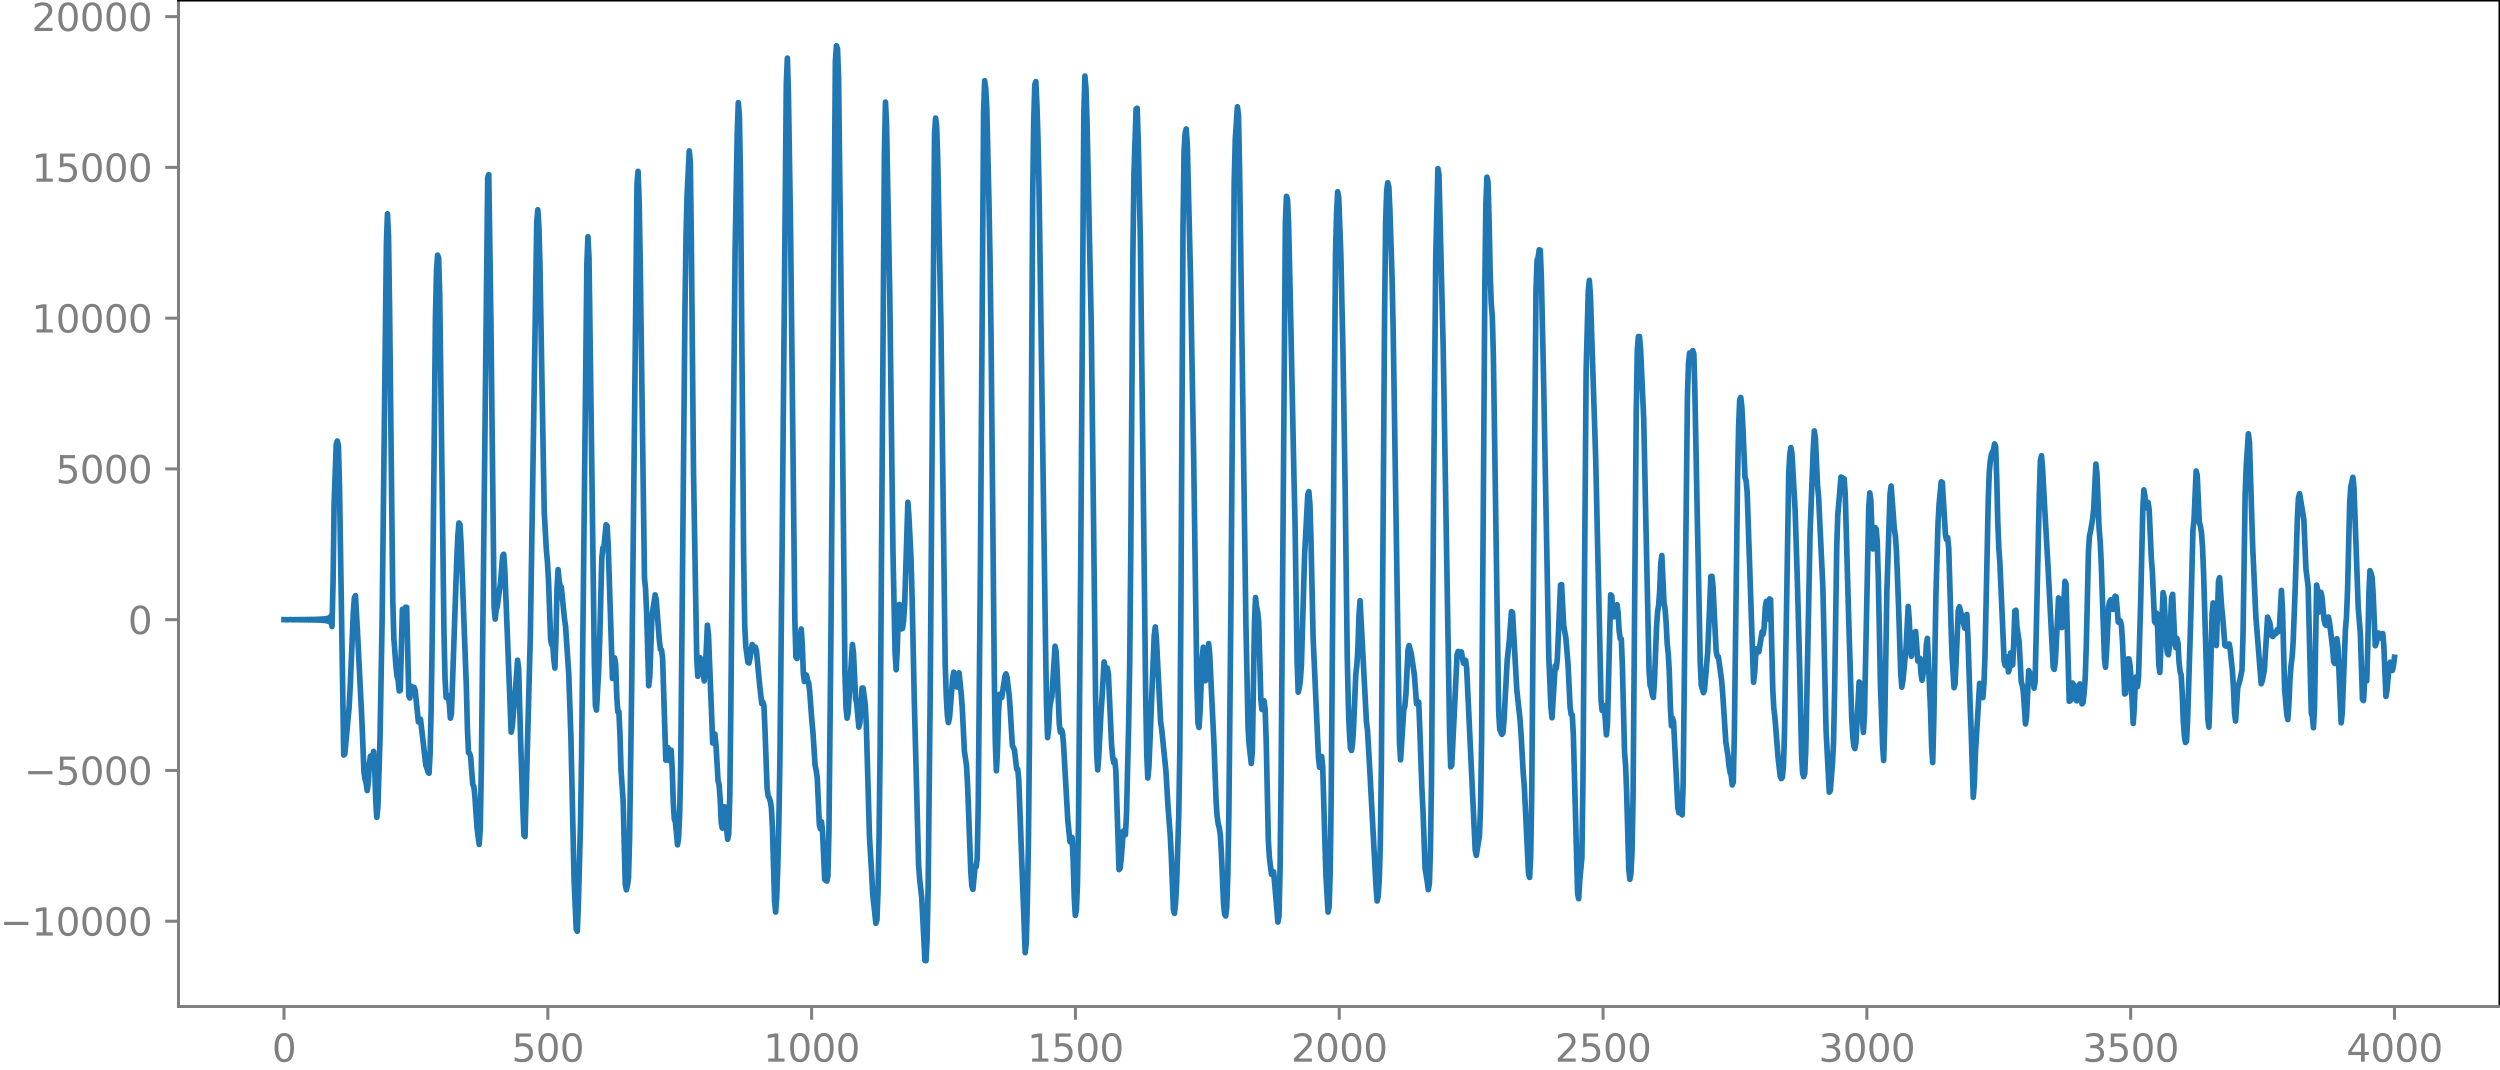 <?xml version="1.0" encoding="utf-8" standalone="no"?>
<!DOCTYPE svg PUBLIC "-//W3C//DTD SVG 1.1//EN"
  "http://www.w3.org/Graphics/SVG/1.1/DTD/svg11.dtd">
<svg xmlns:xlink="http://www.w3.org/1999/xlink" width="660.992pt" height="282.79pt" viewBox="0 0 660.992 282.79" xmlns="http://www.w3.org/2000/svg" version="1.1">
 <defs>
  <style type="text/css">*{stroke-linejoin: round; stroke-linecap: butt}</style>
 </defs>
 <g id="figure_1">
  <g id="patch_1">
   <path d="M -0 282.79 
L 660.992 282.79 
L 660.992 0 
L -0 0 
L -0 282.79 
z
" style="fill: none"/>
  </g>
  <g id="axes_1">
   <g id="patch_2">
    <path d="M 47.192 266.112 
L 660.992 266.112 
L 660.992 0 
L 47.192 0 
L 47.192 266.112 
z
" style="fill: none"/>
   </g>
   <g id="matplotlib.axis_1">
    <g id="xtick_1">
     <g id="line2d_1">
      <defs>
       <path id="mc050699229" d="M 0 0 
L 0 3.5 
" style="stroke: #808080; stroke-width: 0.8"/>
      </defs>
      <g>
       <use xlink:href="#mc050699229" x="75.092" y="266.112" style="fill: #808080; stroke: #808080; stroke-width: 0.8"/>
      </g>
     </g>
     <g id="text_1">
      <!-- 0 -->
      <g style="fill: #808080" transform="translate(71.911 280.71) scale(0.1 -0.1)">
       <defs>
        <path id="DejaVuSans-30" d="M 2034 4250 
Q 1547 4250 1301 3770 
Q 1056 3291 1056 2328 
Q 1056 1369 1301 889 
Q 1547 409 2034 409 
Q 2525 409 2770 889 
Q 3016 1369 3016 2328 
Q 3016 3291 2770 3770 
Q 2525 4250 2034 4250 
z
M 2034 4750 
Q 2819 4750 3233 4129 
Q 3647 3509 3647 2328 
Q 3647 1150 3233 529 
Q 2819 -91 2034 -91 
Q 1250 -91 836 529 
Q 422 1150 422 2328 
Q 422 3509 836 4129 
Q 1250 4750 2034 4750 
z
" transform="scale(0.016)"/>
       </defs>
       <use xlink:href="#DejaVuSans-30"/>
      </g>
     </g>
    </g>
    <g id="xtick_2">
     <g id="line2d_2">
      <g>
       <use xlink:href="#mc050699229" x="144.842" y="266.112" style="fill: #808080; stroke: #808080; stroke-width: 0.8"/>
      </g>
     </g>
     <g id="text_2">
      <!-- 500 -->
      <g style="fill: #808080" transform="translate(135.298 280.71) scale(0.1 -0.1)">
       <defs>
        <path id="DejaVuSans-35" d="M 691 4666 
L 3169 4666 
L 3169 4134 
L 1269 4134 
L 1269 2991 
Q 1406 3038 1543 3061 
Q 1681 3084 1819 3084 
Q 2600 3084 3056 2656 
Q 3513 2228 3513 1497 
Q 3513 744 3044 326 
Q 2575 -91 1722 -91 
Q 1428 -91 1123 -41 
Q 819 9 494 109 
L 494 744 
Q 775 591 1075 516 
Q 1375 441 1709 441 
Q 2250 441 2565 725 
Q 2881 1009 2881 1497 
Q 2881 1984 2565 2268 
Q 2250 2553 1709 2553 
Q 1456 2553 1204 2497 
Q 953 2441 691 2322 
L 691 4666 
z
" transform="scale(0.016)"/>
       </defs>
       <use xlink:href="#DejaVuSans-35"/>
       <use xlink:href="#DejaVuSans-30" x="63.623"/>
       <use xlink:href="#DejaVuSans-30" x="127.246"/>
      </g>
     </g>
    </g>
    <g id="xtick_3">
     <g id="line2d_3">
      <g>
       <use xlink:href="#mc050699229" x="214.592" y="266.112" style="fill: #808080; stroke: #808080; stroke-width: 0.8"/>
      </g>
     </g>
     <g id="text_3">
      <!-- 1000 -->
      <g style="fill: #808080" transform="translate(201.867 280.71) scale(0.1 -0.1)">
       <defs>
        <path id="DejaVuSans-31" d="M 794 531 
L 1825 531 
L 1825 4091 
L 703 3866 
L 703 4441 
L 1819 4666 
L 2450 4666 
L 2450 531 
L 3481 531 
L 3481 0 
L 794 0 
L 794 531 
z
" transform="scale(0.016)"/>
       </defs>
       <use xlink:href="#DejaVuSans-31"/>
       <use xlink:href="#DejaVuSans-30" x="63.623"/>
       <use xlink:href="#DejaVuSans-30" x="127.246"/>
       <use xlink:href="#DejaVuSans-30" x="190.869"/>
      </g>
     </g>
    </g>
    <g id="xtick_4">
     <g id="line2d_4">
      <g>
       <use xlink:href="#mc050699229" x="284.342" y="266.112" style="fill: #808080; stroke: #808080; stroke-width: 0.8"/>
      </g>
     </g>
     <g id="text_4">
      <!-- 1500 -->
      <g style="fill: #808080" transform="translate(271.617 280.71) scale(0.1 -0.1)">
       <use xlink:href="#DejaVuSans-31"/>
       <use xlink:href="#DejaVuSans-35" x="63.623"/>
       <use xlink:href="#DejaVuSans-30" x="127.246"/>
       <use xlink:href="#DejaVuSans-30" x="190.869"/>
      </g>
     </g>
    </g>
    <g id="xtick_5">
     <g id="line2d_5">
      <g>
       <use xlink:href="#mc050699229" x="354.092" y="266.112" style="fill: #808080; stroke: #808080; stroke-width: 0.8"/>
      </g>
     </g>
     <g id="text_5">
      <!-- 2000 -->
      <g style="fill: #808080" transform="translate(341.367 280.71) scale(0.1 -0.1)">
       <defs>
        <path id="DejaVuSans-32" d="M 1228 531 
L 3431 531 
L 3431 0 
L 469 0 
L 469 531 
Q 828 903 1448 1529 
Q 2069 2156 2228 2338 
Q 2531 2678 2651 2914 
Q 2772 3150 2772 3378 
Q 2772 3750 2511 3984 
Q 2250 4219 1831 4219 
Q 1534 4219 1204 4116 
Q 875 4013 500 3803 
L 500 4441 
Q 881 4594 1212 4672 
Q 1544 4750 1819 4750 
Q 2544 4750 2975 4387 
Q 3406 4025 3406 3419 
Q 3406 3131 3298 2873 
Q 3191 2616 2906 2266 
Q 2828 2175 2409 1742 
Q 1991 1309 1228 531 
z
" transform="scale(0.016)"/>
       </defs>
       <use xlink:href="#DejaVuSans-32"/>
       <use xlink:href="#DejaVuSans-30" x="63.623"/>
       <use xlink:href="#DejaVuSans-30" x="127.246"/>
       <use xlink:href="#DejaVuSans-30" x="190.869"/>
      </g>
     </g>
    </g>
    <g id="xtick_6">
     <g id="line2d_6">
      <g>
       <use xlink:href="#mc050699229" x="423.842" y="266.112" style="fill: #808080; stroke: #808080; stroke-width: 0.8"/>
      </g>
     </g>
     <g id="text_6">
      <!-- 2500 -->
      <g style="fill: #808080" transform="translate(411.117 280.71) scale(0.1 -0.1)">
       <use xlink:href="#DejaVuSans-32"/>
       <use xlink:href="#DejaVuSans-35" x="63.623"/>
       <use xlink:href="#DejaVuSans-30" x="127.246"/>
       <use xlink:href="#DejaVuSans-30" x="190.869"/>
      </g>
     </g>
    </g>
    <g id="xtick_7">
     <g id="line2d_7">
      <g>
       <use xlink:href="#mc050699229" x="493.592" y="266.112" style="fill: #808080; stroke: #808080; stroke-width: 0.8"/>
      </g>
     </g>
     <g id="text_7">
      <!-- 3000 -->
      <g style="fill: #808080" transform="translate(480.867 280.71) scale(0.1 -0.1)">
       <defs>
        <path id="DejaVuSans-33" d="M 2597 2516 
Q 3050 2419 3304 2112 
Q 3559 1806 3559 1356 
Q 3559 666 3084 287 
Q 2609 -91 1734 -91 
Q 1441 -91 1130 -33 
Q 819 25 488 141 
L 488 750 
Q 750 597 1062 519 
Q 1375 441 1716 441 
Q 2309 441 2620 675 
Q 2931 909 2931 1356 
Q 2931 1769 2642 2001 
Q 2353 2234 1838 2234 
L 1294 2234 
L 1294 2753 
L 1863 2753 
Q 2328 2753 2575 2939 
Q 2822 3125 2822 3475 
Q 2822 3834 2567 4026 
Q 2313 4219 1838 4219 
Q 1578 4219 1281 4162 
Q 984 4106 628 3988 
L 628 4550 
Q 988 4650 1302 4700 
Q 1616 4750 1894 4750 
Q 2613 4750 3031 4423 
Q 3450 4097 3450 3541 
Q 3450 3153 3228 2886 
Q 3006 2619 2597 2516 
z
" transform="scale(0.016)"/>
       </defs>
       <use xlink:href="#DejaVuSans-33"/>
       <use xlink:href="#DejaVuSans-30" x="63.623"/>
       <use xlink:href="#DejaVuSans-30" x="127.246"/>
       <use xlink:href="#DejaVuSans-30" x="190.869"/>
      </g>
     </g>
    </g>
    <g id="xtick_8">
     <g id="line2d_8">
      <g>
       <use xlink:href="#mc050699229" x="563.342" y="266.112" style="fill: #808080; stroke: #808080; stroke-width: 0.8"/>
      </g>
     </g>
     <g id="text_8">
      <!-- 3500 -->
      <g style="fill: #808080" transform="translate(550.617 280.71) scale(0.1 -0.1)">
       <use xlink:href="#DejaVuSans-33"/>
       <use xlink:href="#DejaVuSans-35" x="63.623"/>
       <use xlink:href="#DejaVuSans-30" x="127.246"/>
       <use xlink:href="#DejaVuSans-30" x="190.869"/>
      </g>
     </g>
    </g>
    <g id="xtick_9">
     <g id="line2d_9">
      <g>
       <use xlink:href="#mc050699229" x="633.092" y="266.112" style="fill: #808080; stroke: #808080; stroke-width: 0.8"/>
      </g>
     </g>
     <g id="text_9">
      <!-- 4000 -->
      <g style="fill: #808080" transform="translate(620.367 280.71) scale(0.1 -0.1)">
       <defs>
        <path id="DejaVuSans-34" d="M 2419 4116 
L 825 1625 
L 2419 1625 
L 2419 4116 
z
M 2253 4666 
L 3047 4666 
L 3047 1625 
L 3713 1625 
L 3713 1100 
L 3047 1100 
L 3047 0 
L 2419 0 
L 2419 1100 
L 313 1100 
L 313 1709 
L 2253 4666 
z
" transform="scale(0.016)"/>
       </defs>
       <use xlink:href="#DejaVuSans-34"/>
       <use xlink:href="#DejaVuSans-30" x="63.623"/>
       <use xlink:href="#DejaVuSans-30" x="127.246"/>
       <use xlink:href="#DejaVuSans-30" x="190.869"/>
      </g>
     </g>
    </g>
   </g>
   <g id="matplotlib.axis_2">
    <g id="ytick_1">
     <g id="line2d_10">
      <defs>
       <path id="m520c6d4474" d="M 0 0 
L -3.5 0 
" style="stroke: #808080; stroke-width: 0.8"/>
      </defs>
      <g>
       <use xlink:href="#m520c6d4474" x="47.192" y="243.563" style="fill: #808080; stroke: #808080; stroke-width: 0.8"/>
      </g>
     </g>
     <g id="text_10">
      <!-- −10000 -->
      <g style="fill: #808080" transform="translate(0 247.362) scale(0.1 -0.1)">
       <defs>
        <path id="DejaVuSans-2212" d="M 678 2272 
L 4684 2272 
L 4684 1741 
L 678 1741 
L 678 2272 
z
" transform="scale(0.016)"/>
       </defs>
       <use xlink:href="#DejaVuSans-2212"/>
       <use xlink:href="#DejaVuSans-31" x="83.789"/>
       <use xlink:href="#DejaVuSans-30" x="147.412"/>
       <use xlink:href="#DejaVuSans-30" x="211.035"/>
       <use xlink:href="#DejaVuSans-30" x="274.658"/>
       <use xlink:href="#DejaVuSans-30" x="338.281"/>
      </g>
     </g>
    </g>
    <g id="ytick_2">
     <g id="line2d_11">
      <g>
       <use xlink:href="#m520c6d4474" x="47.192" y="203.701" style="fill: #808080; stroke: #808080; stroke-width: 0.8"/>
      </g>
     </g>
     <g id="text_11">
      <!-- −5000 -->
      <g style="fill: #808080" transform="translate(6.362 207.501) scale(0.1 -0.1)">
       <use xlink:href="#DejaVuSans-2212"/>
       <use xlink:href="#DejaVuSans-35" x="83.789"/>
       <use xlink:href="#DejaVuSans-30" x="147.412"/>
       <use xlink:href="#DejaVuSans-30" x="211.035"/>
       <use xlink:href="#DejaVuSans-30" x="274.658"/>
      </g>
     </g>
    </g>
    <g id="ytick_3">
     <g id="line2d_12">
      <g>
       <use xlink:href="#m520c6d4474" x="47.192" y="163.84" style="fill: #808080; stroke: #808080; stroke-width: 0.8"/>
      </g>
     </g>
     <g id="text_12">
      <!-- 0 -->
      <g style="fill: #808080" transform="translate(33.83 167.639) scale(0.1 -0.1)">
       <use xlink:href="#DejaVuSans-30"/>
      </g>
     </g>
    </g>
    <g id="ytick_4">
     <g id="line2d_13">
      <g>
       <use xlink:href="#m520c6d4474" x="47.192" y="123.979" style="fill: #808080; stroke: #808080; stroke-width: 0.8"/>
      </g>
     </g>
     <g id="text_13">
      <!-- 5000 -->
      <g style="fill: #808080" transform="translate(14.742 127.778) scale(0.1 -0.1)">
       <use xlink:href="#DejaVuSans-35"/>
       <use xlink:href="#DejaVuSans-30" x="63.623"/>
       <use xlink:href="#DejaVuSans-30" x="127.246"/>
       <use xlink:href="#DejaVuSans-30" x="190.869"/>
      </g>
     </g>
    </g>
    <g id="ytick_5">
     <g id="line2d_14">
      <g>
       <use xlink:href="#m520c6d4474" x="47.192" y="84.118" style="fill: #808080; stroke: #808080; stroke-width: 0.8"/>
      </g>
     </g>
     <g id="text_14">
      <!-- 10000 -->
      <g style="fill: #808080" transform="translate(8.38 87.917) scale(0.1 -0.1)">
       <use xlink:href="#DejaVuSans-31"/>
       <use xlink:href="#DejaVuSans-30" x="63.623"/>
       <use xlink:href="#DejaVuSans-30" x="127.246"/>
       <use xlink:href="#DejaVuSans-30" x="190.869"/>
       <use xlink:href="#DejaVuSans-30" x="254.492"/>
      </g>
     </g>
    </g>
    <g id="ytick_6">
     <g id="line2d_15">
      <g>
       <use xlink:href="#m520c6d4474" x="47.192" y="44.257" style="fill: #808080; stroke: #808080; stroke-width: 0.8"/>
      </g>
     </g>
     <g id="text_15">
      <!-- 15000 -->
      <g style="fill: #808080" transform="translate(8.38 48.056) scale(0.1 -0.1)">
       <use xlink:href="#DejaVuSans-31"/>
       <use xlink:href="#DejaVuSans-35" x="63.623"/>
       <use xlink:href="#DejaVuSans-30" x="127.246"/>
       <use xlink:href="#DejaVuSans-30" x="190.869"/>
       <use xlink:href="#DejaVuSans-30" x="254.492"/>
      </g>
     </g>
    </g>
    <g id="ytick_7">
     <g id="line2d_16">
      <g>
       <use xlink:href="#m520c6d4474" x="47.192" y="4.395" style="fill: #808080; stroke: #808080; stroke-width: 0.8"/>
      </g>
     </g>
     <g id="text_16">
      <!-- 20000 -->
      <g style="fill: #808080" transform="translate(8.38 8.195) scale(0.1 -0.1)">
       <use xlink:href="#DejaVuSans-32"/>
       <use xlink:href="#DejaVuSans-30" x="63.623"/>
       <use xlink:href="#DejaVuSans-30" x="127.246"/>
       <use xlink:href="#DejaVuSans-30" x="190.869"/>
       <use xlink:href="#DejaVuSans-30" x="254.492"/>
      </g>
     </g>
    </g>
   </g>
   <g id="line2d_17">
    <path d="M 75.092 163.829 
L 75.938 163.859 
L 76.784 163.815 
L 77.63 163.871 
L 77.912 163.807 
L 78.194 163.876 
L 78.476 163.803 
L 78.758 163.88 
L 79.04 163.798 
L 79.322 163.885 
L 79.604 163.793 
L 79.886 163.89 
L 80.167 163.788 
L 80.449 163.896 
L 80.731 163.782 
L 81.013 163.902 
L 81.295 163.775 
L 81.577 163.909 
L 81.859 163.767 
L 82.141 163.918 
L 82.423 163.758 
L 82.705 163.928 
L 82.987 163.747 
L 83.269 163.94 
L 83.551 163.733 
L 83.833 163.956 
L 84.115 163.715 
L 84.397 163.976 
L 84.679 163.692 
L 84.961 164.003 
L 85.243 163.66 
L 85.525 164.042 
L 85.807 163.611 
L 86.089 164.104 
L 86.371 163.53 
L 86.653 164.215 
L 86.935 163.369 
L 87.216 164.471 
L 87.498 162.896 
L 87.78 165.641 
L 88.062 153.855 
L 88.344 132.985 
L 88.908 117.37 
L 89.19 116.606 
L 89.472 117.775 
L 89.754 128.252 
L 90.882 199.637 
L 91.164 199.369 
L 92.292 187.112 
L 92.574 182.019 
L 93.42 161.816 
L 93.702 157.998 
L 93.984 157.483 
L 94.547 167.607 
L 95.675 190.312 
L 96.239 204.284 
L 96.521 206.061 
L 96.803 207.031 
L 97.085 209.017 
L 97.367 207.067 
L 97.649 201.957 
L 97.931 199.921 
L 98.213 201.761 
L 98.495 200.717 
L 98.777 198.671 
L 99.059 202.658 
L 99.341 211.594 
L 99.623 216.112 
L 99.905 213.458 
L 100.469 195.536 
L 101.033 163.802 
L 102.16 64.54 
L 102.442 56.528 
L 102.724 62.548 
L 103.006 81.649 
L 103.852 158.699 
L 104.134 168.807 
L 104.698 176.281 
L 104.98 178.86 
L 105.262 179.782 
L 105.544 182.673 
L 105.826 182.531 
L 106.39 161.11 
L 106.672 161.087 
L 106.954 164.125 
L 107.236 160.559 
L 107.518 160.562 
L 108.082 184.009 
L 108.364 184.552 
L 108.645 181.419 
L 108.927 181.589 
L 109.209 182.111 
L 109.491 181.75 
L 109.773 182.524 
L 110.619 190.854 
L 110.901 190.142 
L 111.183 190.169 
L 112.593 202.37 
L 112.875 203.073 
L 113.157 204.152 
L 113.439 204.44 
L 113.721 199.08 
L 114.003 187.064 
L 114.285 168.234 
L 115.131 83.842 
L 115.413 71.694 
L 115.695 67.461 
L 115.976 68.239 
L 116.258 77.81 
L 116.822 122.4 
L 117.386 167.262 
L 117.668 179.451 
L 117.95 184.404 
L 118.232 184.578 
L 118.514 183.98 
L 118.796 186.105 
L 119.078 189.871 
L 119.36 188.648 
L 120.77 147.965 
L 121.052 141.705 
L 121.334 138.286 
L 121.616 138.698 
L 121.898 143.548 
L 123.307 181.751 
L 123.589 192.805 
L 123.871 198.979 
L 124.153 199.204 
L 124.435 200.051 
L 124.999 207.477 
L 125.281 207.915 
L 125.563 210.595 
L 126.127 218.908 
L 126.691 223.26 
L 126.973 219.111 
L 127.255 203.715 
L 128.947 46.987 
L 129.229 46.17 
L 129.793 84.746 
L 130.638 160.477 
L 130.92 163.684 
L 131.202 161.178 
L 131.484 160.24 
L 132.048 156.028 
L 132.33 154.121 
L 132.894 147.001 
L 133.176 146.542 
L 133.458 150.4 
L 135.15 193.574 
L 135.432 192.233 
L 135.996 185.475 
L 136.278 182.526 
L 136.842 174.556 
L 137.124 176.689 
L 137.687 197.017 
L 138.251 213.87 
L 138.533 220.86 
L 138.815 221.174 
L 140.225 167.736 
L 141.917 58.633 
L 142.199 55.459 
L 142.481 59.883 
L 142.763 70.333 
L 143.891 135.282 
L 144.454 145.35 
L 144.736 148.496 
L 145.018 153.316 
L 145.582 169.03 
L 145.864 170.435 
L 146.146 170.345 
L 146.428 174.266 
L 146.71 176.625 
L 146.992 168.516 
L 147.274 155.55 
L 147.556 150.603 
L 147.838 153.485 
L 148.12 155.019 
L 148.402 155.19 
L 149.248 163.622 
L 149.53 165.552 
L 150.376 178.246 
L 150.94 194.529 
L 151.785 232.651 
L 152.349 245.679 
L 152.631 246.224 
L 152.913 239.075 
L 153.477 217.945 
L 153.759 200.377 
L 155.169 69.763 
L 155.451 62.586 
L 155.733 68.36 
L 156.297 110.289 
L 157.143 175.214 
L 157.425 186.607 
L 157.707 187.736 
L 158.271 177.653 
L 158.553 169.332 
L 159.116 147.571 
L 159.398 144.829 
L 159.68 144.644 
L 160.244 138.749 
L 160.526 139.068 
L 160.808 144.35 
L 161.936 179.396 
L 162.218 178.611 
L 162.5 173.95 
L 162.782 175.677 
L 163.064 184.04 
L 163.346 188.184 
L 163.628 188.15 
L 163.91 193.991 
L 164.192 203.408 
L 164.756 211.75 
L 165.32 233.798 
L 165.602 235.262 
L 165.883 234.175 
L 166.165 232.189 
L 166.447 222.244 
L 167.011 182.173 
L 168.421 48.676 
L 168.703 45.306 
L 168.985 53.011 
L 169.267 69.126 
L 170.395 152.815 
L 170.677 155.628 
L 170.959 161.799 
L 171.523 181.311 
L 171.805 178.788 
L 172.369 163.045 
L 173.214 157.282 
L 173.496 158.53 
L 174.342 169.486 
L 174.624 171.698 
L 174.906 171.851 
L 175.188 173.947 
L 176.034 200.966 
L 176.316 197.761 
L 176.598 197.668 
L 176.88 201.097 
L 177.162 200.528 
L 177.444 198.334 
L 177.726 203.155 
L 178.008 212.208 
L 178.29 216.576 
L 178.572 217.319 
L 179.136 223.371 
L 179.418 221.541 
L 179.7 215.189 
L 179.982 202.202 
L 180.545 141.339 
L 181.109 81.069 
L 181.391 62.3 
L 181.673 51.337 
L 182.237 39.906 
L 182.519 42.929 
L 182.801 64.63 
L 183.365 124.97 
L 184.211 173.896 
L 184.493 178.823 
L 185.057 173.875 
L 185.339 174.258 
L 185.621 175.062 
L 186.185 180.039 
L 186.467 177.532 
L 187.031 165.301 
L 187.313 167.771 
L 188.44 196.457 
L 188.722 195.625 
L 189.004 194.087 
L 189.286 196.756 
L 189.85 206.444 
L 190.132 207.545 
L 190.414 211.331 
L 190.696 217.587 
L 190.978 218.957 
L 191.26 214.927 
L 191.542 213.306 
L 192.388 221.901 
L 192.67 220.523 
L 192.952 210.262 
L 193.234 187.167 
L 194.362 65.881 
L 194.925 35.092 
L 195.207 27.144 
L 195.489 30.482 
L 195.771 46.145 
L 196.335 112.981 
L 196.617 146.984 
L 196.899 165.212 
L 197.181 170.899 
L 197.745 175.121 
L 198.027 175.3 
L 198.309 173.885 
L 198.873 170.409 
L 199.437 171.54 
L 199.719 171.104 
L 200.001 172.086 
L 200.847 181.11 
L 201.411 186.028 
L 201.692 185.611 
L 201.974 186.528 
L 202.256 192.851 
L 202.82 208.496 
L 203.102 210.474 
L 203.384 210.97 
L 203.666 211.838 
L 203.948 213.583 
L 204.23 218.831 
L 204.794 238.321 
L 205.076 241.153 
L 205.358 237.172 
L 205.64 229.261 
L 205.922 217.747 
L 206.204 201.023 
L 206.768 147.194 
L 207.896 22.139 
L 208.178 15.372 
L 208.46 25.04 
L 209.023 60.642 
L 210.151 163.796 
L 210.433 173.679 
L 210.715 174.106 
L 210.997 172.477 
L 211.279 171.923 
L 211.843 166.312 
L 212.125 170.615 
L 212.407 178.146 
L 212.689 180.199 
L 212.971 178.338 
L 213.253 178.572 
L 213.535 179.903 
L 213.817 180.567 
L 214.099 183.077 
L 214.663 190.666 
L 214.945 193.644 
L 215.509 202.402 
L 215.791 203.63 
L 216.072 205.607 
L 216.636 218.032 
L 216.918 219.143 
L 217.2 217.277 
L 217.482 219.936 
L 218.046 232.536 
L 218.61 232.952 
L 218.892 231.621 
L 219.174 219.522 
L 219.738 163.61 
L 220.866 16.387 
L 221.148 12.096 
L 221.43 12.901 
L 221.712 20.365 
L 222.276 68.039 
L 223.403 178.209 
L 223.685 187.191 
L 223.967 189.881 
L 224.249 188.389 
L 225.377 170.405 
L 225.659 172.707 
L 226.223 184.727 
L 226.505 185.93 
L 227.069 192.243 
L 227.351 191.133 
L 227.915 181.93 
L 228.197 181.915 
L 228.761 186.181 
L 229.043 191.549 
L 229.889 221.324 
L 230.452 230.665 
L 230.734 236.339 
L 231.58 244.128 
L 231.862 243.185 
L 232.144 235.607 
L 232.426 220.994 
L 232.708 197.152 
L 233.272 118.252 
L 233.836 40.31 
L 234.118 26.996 
L 234.4 33.071 
L 235.246 77.653 
L 236.092 145.478 
L 236.656 172.545 
L 236.938 177.072 
L 237.22 171.982 
L 237.501 163.283 
L 237.783 159.809 
L 238.347 166.282 
L 238.629 166.152 
L 238.911 164.021 
L 239.193 159.754 
L 240.039 132.796 
L 240.321 136.76 
L 240.885 148.058 
L 241.167 158.432 
L 241.731 185.04 
L 242.295 206.444 
L 242.859 228.362 
L 243.141 232.349 
L 243.705 237.39 
L 244.55 253.961 
L 244.832 254.016 
L 245.114 248.51 
L 245.396 234.725 
L 245.96 181.587 
L 247.088 35.471 
L 247.37 31.221 
L 247.652 33.449 
L 247.934 42.287 
L 248.78 85.94 
L 249.908 175.512 
L 250.19 184.042 
L 250.472 189.008 
L 250.754 191.053 
L 251.036 189.855 
L 251.881 179.399 
L 252.163 177.727 
L 252.445 178.373 
L 252.727 181.065 
L 253.009 181.646 
L 253.291 179.065 
L 253.573 177.898 
L 254.137 183.331 
L 254.419 187.114 
L 254.983 198.608 
L 255.547 202.433 
L 255.829 207.641 
L 256.675 230.467 
L 256.957 234.277 
L 257.239 235.151 
L 257.803 229.045 
L 258.085 229.227 
L 258.367 227 
L 258.649 212.533 
L 259.212 150.032 
L 260.058 29.863 
L 260.34 21.341 
L 260.622 23.432 
L 260.904 28.538 
L 261.468 53.193 
L 261.75 68.001 
L 262.032 88.952 
L 262.878 177.879 
L 263.16 196.39 
L 263.442 203.796 
L 263.724 198.503 
L 264.006 188.479 
L 264.288 183.564 
L 264.852 184.424 
L 265.698 178.847 
L 265.98 178.163 
L 266.261 179.16 
L 266.825 183.822 
L 267.107 187.773 
L 267.671 197.178 
L 267.953 197.613 
L 268.235 198.42 
L 268.799 203.332 
L 269.081 203.374 
L 269.363 206.275 
L 271.055 251.88 
L 271.337 249.295 
L 271.619 238.697 
L 271.901 223.656 
L 272.183 195.864 
L 273.029 53.166 
L 273.31 32.115 
L 273.592 22.423 
L 273.874 21.578 
L 274.156 27.775 
L 274.438 36.696 
L 274.72 49.885 
L 276.412 168.637 
L 276.694 186.525 
L 276.976 195.021 
L 277.258 192.707 
L 277.54 187.351 
L 277.822 185.338 
L 278.104 184.227 
L 278.95 170.865 
L 279.232 172.262 
L 279.514 177.643 
L 280.078 191.499 
L 280.359 193.565 
L 280.641 192.967 
L 280.923 193.671 
L 281.205 197.019 
L 282.333 216.961 
L 282.897 222.556 
L 283.179 222.105 
L 283.461 221.434 
L 283.743 227.561 
L 284.025 237.343 
L 284.307 242.027 
L 284.589 240.591 
L 284.871 233.899 
L 285.153 217.338 
L 285.717 151.984 
L 286.563 30.061 
L 286.845 20.106 
L 287.127 23.349 
L 287.409 32.476 
L 288.536 86.514 
L 289.1 135.43 
L 289.664 184.362 
L 289.946 198.876 
L 290.228 203.564 
L 290.51 199.874 
L 291.074 188.915 
L 291.356 184.74 
L 291.92 175.009 
L 292.484 178.03 
L 292.766 176.635 
L 293.048 178.113 
L 293.894 196.872 
L 294.176 200.023 
L 294.458 201.636 
L 294.739 200.981 
L 295.021 203.657 
L 295.867 229.926 
L 296.149 229.559 
L 296.431 227.202 
L 296.995 219.713 
L 297.277 219.962 
L 297.559 220.701 
L 297.841 215.343 
L 298.405 191.849 
L 298.687 175.595 
L 298.969 146.236 
L 299.533 67.465 
L 299.815 45.999 
L 300.379 28.811 
L 300.661 28.611 
L 300.943 37.15 
L 301.507 63.51 
L 302.07 111.444 
L 302.916 184.004 
L 303.198 199.659 
L 303.48 205.699 
L 303.762 202.831 
L 305.172 168.01 
L 305.454 165.756 
L 305.736 168.636 
L 306.864 190.866 
L 307.146 192.777 
L 308.274 203.943 
L 308.838 213.574 
L 309.401 220.737 
L 309.683 226.34 
L 310.247 240.48 
L 310.529 241.493 
L 310.811 238.761 
L 311.093 233.63 
L 311.657 215.587 
L 311.939 198.893 
L 312.221 162.032 
L 312.785 60.334 
L 313.067 39.736 
L 313.349 35.17 
L 313.631 34.102 
L 313.913 38.12 
L 314.759 72.609 
L 315.605 121.104 
L 316.45 181.18 
L 316.732 191.046 
L 317.014 192.339 
L 317.296 188.042 
L 317.86 173.841 
L 318.142 171.128 
L 318.706 179.992 
L 318.988 179.007 
L 319.552 170.16 
L 319.834 172.838 
L 320.68 190.665 
L 320.962 196.429 
L 321.526 211.738 
L 321.808 215.865 
L 322.09 217.809 
L 322.372 218.89 
L 322.654 220.768 
L 322.936 225.63 
L 323.499 238.893 
L 323.781 241.734 
L 324.063 242.181 
L 324.345 239.853 
L 324.627 231.56 
L 324.909 215.175 
L 325.473 158.173 
L 326.319 48.074 
L 326.601 36.908 
L 327.165 28.228 
L 327.447 30.385 
L 327.729 44.189 
L 329.421 165.313 
L 329.985 192.404 
L 330.267 196.86 
L 330.83 201.862 
L 331.112 198.749 
L 331.676 164.582 
L 331.958 157.978 
L 332.24 160.505 
L 332.522 161.814 
L 332.804 164.571 
L 333.368 184.995 
L 333.65 187.593 
L 333.932 185.845 
L 334.214 185.296 
L 334.496 187.592 
L 334.778 195.921 
L 335.342 222.093 
L 335.624 226.76 
L 336.188 231.184 
L 336.47 230.677 
L 336.752 230.527 
L 337.879 243.782 
L 338.161 242.221 
L 338.443 229.746 
L 338.725 204.906 
L 339.853 58.663 
L 340.135 51.907 
L 340.417 52.731 
L 340.699 59.071 
L 341.263 84.295 
L 342.109 125.797 
L 342.391 137.607 
L 342.955 175.074 
L 343.237 183.013 
L 343.519 181.937 
L 343.801 179.97 
L 344.083 175.99 
L 344.928 146.781 
L 345.774 130.723 
L 346.056 129.972 
L 346.338 133.274 
L 346.62 142.763 
L 347.184 168.646 
L 348.03 187.489 
L 348.594 200.181 
L 348.876 202.839 
L 349.158 202.235 
L 349.44 200.006 
L 349.722 202.867 
L 350.568 231.463 
L 351.132 241.156 
L 351.414 239.694 
L 351.696 230.694 
L 351.977 209.876 
L 353.105 67.114 
L 353.387 56.511 
L 353.669 50.703 
L 353.951 52.13 
L 354.515 67.35 
L 355.079 93.081 
L 355.643 128.358 
L 356.207 173.501 
L 356.489 186.3 
L 356.771 193.655 
L 357.053 197.813 
L 357.335 198.437 
L 357.617 196.468 
L 357.899 191.935 
L 358.463 178.381 
L 358.745 175.888 
L 359.026 171.437 
L 359.308 162.813 
L 359.59 158.817 
L 361.282 190.82 
L 361.564 193.169 
L 362.128 202.923 
L 363.82 234.49 
L 364.102 238.209 
L 364.384 236.95 
L 364.666 232.696 
L 364.948 223.346 
L 365.23 202.57 
L 365.794 123.46 
L 366.076 83.211 
L 366.357 58.952 
L 366.639 50.337 
L 366.921 48.296 
L 367.203 49.47 
L 367.485 55.62 
L 368.049 73.022 
L 368.331 86.12 
L 370.023 196.404 
L 370.305 200.901 
L 371.151 187.653 
L 371.433 186.767 
L 371.715 183.572 
L 372.279 171.786 
L 372.561 170.662 
L 373.125 172.819 
L 373.97 178.547 
L 374.534 186.082 
L 374.816 185.535 
L 375.098 185.607 
L 375.38 192.445 
L 375.944 208.574 
L 376.226 214.162 
L 376.79 229.559 
L 377.354 233.051 
L 377.636 235.21 
L 377.918 233.634 
L 378.2 224.949 
L 378.482 206.622 
L 379.046 130.479 
L 379.61 67.794 
L 380.174 44.583 
L 380.456 46.133 
L 381.583 92.13 
L 383.275 194.082 
L 383.557 202.75 
L 383.839 202.331 
L 385.249 173.118 
L 385.531 172.239 
L 385.813 172.979 
L 386.377 172.347 
L 386.941 175.336 
L 387.223 175.205 
L 387.505 174.58 
L 387.786 176.859 
L 390.042 224.772 
L 390.324 226.172 
L 391.17 220.848 
L 391.452 213.247 
L 391.734 195.706 
L 392.298 117.352 
L 392.58 76.169 
L 392.862 53.769 
L 393.144 46.85 
L 393.426 48.178 
L 393.708 58.063 
L 393.99 72.134 
L 394.272 80.117 
L 394.554 83.517 
L 394.835 93.766 
L 396.245 188.206 
L 396.527 192.816 
L 397.091 194.159 
L 397.373 193.746 
L 397.655 190.452 
L 398.501 174.616 
L 399.065 169.22 
L 399.629 161.711 
L 399.911 161.96 
L 401.039 182.427 
L 401.885 190.145 
L 402.166 194.088 
L 402.73 204.333 
L 403.012 207.694 
L 404.14 231.121 
L 404.422 231.985 
L 404.704 226.624 
L 404.986 209.95 
L 405.55 141.838 
L 406.114 76.627 
L 406.396 68.776 
L 406.678 68.119 
L 406.96 66.047 
L 407.242 66.147 
L 407.524 73.275 
L 408.088 98.753 
L 409.497 173.805 
L 410.061 187.02 
L 410.343 189.777 
L 411.189 176.028 
L 411.471 176.702 
L 411.753 174.202 
L 412.599 154.661 
L 412.881 154.568 
L 413.445 165.399 
L 414.009 168.702 
L 414.573 175.494 
L 415.137 187.086 
L 415.419 188.91 
L 415.701 189.083 
L 415.983 194.108 
L 417.11 236.144 
L 417.392 237.617 
L 417.674 232.897 
L 418.238 226.864 
L 418.52 207.066 
L 419.366 98.132 
L 419.93 77.074 
L 420.212 74.124 
L 420.494 77.987 
L 421.904 121.469 
L 423.314 185.222 
L 423.595 187.859 
L 423.877 186.486 
L 424.159 186.639 
L 424.723 194.295 
L 425.005 191.603 
L 425.851 157.261 
L 426.133 157.551 
L 426.415 161.444 
L 426.697 163.081 
L 426.979 162.438 
L 427.543 159.882 
L 427.825 162.085 
L 428.107 166.956 
L 428.389 168.835 
L 428.671 168.958 
L 428.953 176.179 
L 429.517 198.668 
L 429.799 202.383 
L 430.081 209.501 
L 430.644 229.77 
L 430.926 232.495 
L 431.208 230.986 
L 431.49 225.306 
L 431.772 211.016 
L 432.336 142.867 
L 432.618 108.779 
L 432.9 92.488 
L 433.182 88.989 
L 433.464 88.968 
L 433.746 91.975 
L 434.592 110.75 
L 435.156 137.69 
L 436.002 177.131 
L 436.284 181.273 
L 436.566 181.88 
L 436.848 183.63 
L 437.13 184.415 
L 437.412 180.496 
L 437.975 166.05 
L 438.257 161.749 
L 438.539 160.032 
L 438.821 156.099 
L 439.103 148.951 
L 439.385 146.866 
L 439.949 159.289 
L 440.231 160.931 
L 440.513 164.515 
L 440.795 170.061 
L 441.077 172.899 
L 441.359 177.578 
L 441.641 186.928 
L 441.923 191.923 
L 442.205 189.898 
L 442.487 190.848 
L 443.615 213.529 
L 443.897 214.895 
L 444.179 211.376 
L 444.461 212.164 
L 444.743 215.451 
L 445.024 207.107 
L 446.152 104.742 
L 446.434 96.117 
L 446.716 93.339 
L 447.28 94.391 
L 447.562 92.701 
L 447.844 93.553 
L 448.126 103.854 
L 448.69 133.307 
L 449.254 161.048 
L 449.536 175.139 
L 449.818 181.256 
L 450.382 183.144 
L 450.664 182.427 
L 451.51 172.385 
L 452.355 152.402 
L 452.637 152.378 
L 452.919 155.112 
L 453.483 166.991 
L 453.765 172.301 
L 454.047 173.572 
L 454.329 173.647 
L 454.893 177.675 
L 455.175 179.763 
L 455.457 183.082 
L 456.303 196.194 
L 456.867 199.732 
L 457.149 202.606 
L 457.431 204.206 
L 457.713 205.048 
L 457.995 207.538 
L 458.277 206.813 
L 458.559 193.876 
L 459.404 126.582 
L 459.686 112.704 
L 459.968 105.761 
L 460.25 105.085 
L 460.532 107.527 
L 460.814 113.019 
L 461.378 126.237 
L 461.66 127.065 
L 461.942 130.043 
L 463.634 180.39 
L 463.916 177.912 
L 464.198 173.377 
L 464.48 171.538 
L 464.762 172.229 
L 465.044 172.31 
L 465.89 167.043 
L 466.172 167.687 
L 466.453 165.698 
L 466.735 160.574 
L 467.017 158.985 
L 467.299 162.967 
L 467.581 163.668 
L 467.863 158.359 
L 468.145 158.555 
L 468.709 182.223 
L 468.991 187.269 
L 469.273 189.623 
L 470.119 200.293 
L 470.683 205.234 
L 470.965 205.862 
L 471.247 205.526 
L 471.529 202.8 
L 471.811 193.936 
L 472.939 124.903 
L 473.221 120.17 
L 473.502 118.322 
L 473.784 119.862 
L 474.63 134.952 
L 475.194 152.896 
L 475.758 173.852 
L 476.322 199.293 
L 476.604 204.441 
L 476.886 205.353 
L 477.168 204.511 
L 477.45 197.875 
L 478.578 140.901 
L 479.424 118.453 
L 479.706 113.938 
L 479.988 116.044 
L 480.552 128.311 
L 480.833 131.421 
L 481.961 155.283 
L 482.807 193.252 
L 483.653 209.444 
L 483.935 209.025 
L 484.499 201.751 
L 484.781 196.234 
L 485.063 182.963 
L 485.627 144.534 
L 485.909 136.079 
L 486.755 126.135 
L 487.601 126.608 
L 487.882 130.887 
L 488.728 161.637 
L 489.574 189.365 
L 489.856 194.559 
L 490.138 197.159 
L 490.42 197.919 
L 490.702 196.327 
L 491.548 180.323 
L 491.83 180.614 
L 492.676 193.643 
L 492.958 189.136 
L 494.086 134.326 
L 494.368 130.316 
L 494.65 132.373 
L 494.932 140.45 
L 495.213 145.152 
L 495.777 139.486 
L 496.059 139.86 
L 496.341 143.349 
L 496.623 153.236 
L 497.187 181.145 
L 497.751 197.103 
L 498.033 201.075 
L 498.315 191.471 
L 498.879 156.593 
L 499.725 130.474 
L 500.007 128.503 
L 500.853 139.854 
L 501.135 141.676 
L 501.417 145.761 
L 501.981 160.488 
L 502.544 178.074 
L 502.826 181.679 
L 503.108 180.168 
L 503.954 171.275 
L 504.518 160.362 
L 504.8 163.851 
L 505.082 170.982 
L 505.364 173.517 
L 506.21 167.173 
L 506.492 166.965 
L 507.056 174.774 
L 507.338 174.042 
L 507.62 174.073 
L 507.902 178.068 
L 508.184 179.863 
L 508.466 178.063 
L 508.748 177.513 
L 509.03 175.973 
L 509.311 170.517 
L 509.593 168.788 
L 510.439 188.019 
L 510.721 197.365 
L 511.003 201.617 
L 511.285 190.876 
L 511.849 157.287 
L 512.413 138.212 
L 512.695 133.215 
L 513.259 127.392 
L 513.541 127.545 
L 514.387 141.617 
L 514.669 142.676 
L 514.951 142.105 
L 515.233 144.916 
L 516.079 172.761 
L 516.642 181.821 
L 516.924 180.812 
L 517.77 161.298 
L 518.052 160.428 
L 519.462 166.092 
L 520.026 162.445 
L 520.308 168.143 
L 520.872 185.755 
L 521.154 192.712 
L 521.718 210.81 
L 522 207.388 
L 522.282 199.29 
L 523.41 180.682 
L 523.691 181.006 
L 523.973 183.78 
L 524.255 184.446 
L 524.537 180.945 
L 524.819 173.429 
L 525.383 146.788 
L 525.665 132.97 
L 525.947 124.948 
L 526.229 121.802 
L 526.511 120.165 
L 526.793 119.456 
L 527.075 119.082 
L 527.357 117.368 
L 527.639 117.999 
L 527.921 126.215 
L 528.203 137.894 
L 528.485 144.935 
L 528.767 148.845 
L 529.895 174.879 
L 530.177 175.986 
L 530.459 173.622 
L 530.74 173.996 
L 531.022 177.648 
L 531.304 176.869 
L 531.586 172.624 
L 531.868 173.447 
L 532.15 175.806 
L 532.432 169.995 
L 532.714 161.545 
L 532.996 161.339 
L 533.278 165.784 
L 533.842 169.638 
L 534.406 180.28 
L 534.688 181.144 
L 534.97 182.998 
L 535.534 191.41 
L 535.816 189.386 
L 536.38 177.319 
L 536.662 177.871 
L 536.944 179.568 
L 537.226 178.44 
L 537.508 178.707 
L 537.79 181.942 
L 538.071 180.282 
L 538.635 155.728 
L 539.199 130.034 
L 539.481 121.742 
L 539.763 120.502 
L 540.045 123.801 
L 540.609 134.287 
L 541.455 149.23 
L 542.865 176.455 
L 543.147 176.975 
L 543.429 174.725 
L 544.275 158.111 
L 544.557 159.513 
L 544.839 163.786 
L 545.12 165.934 
L 545.402 164.111 
L 545.966 153.702 
L 546.248 154.354 
L 547.094 185.407 
L 547.376 185.286 
L 547.658 182.297 
L 547.94 180.589 
L 548.222 181.01 
L 548.786 184.991 
L 549.068 185.296 
L 549.632 181.152 
L 549.914 180.826 
L 550.478 186.106 
L 550.76 185.738 
L 551.042 183.176 
L 551.324 179.298 
L 551.606 170.792 
L 552.169 146.08 
L 552.451 141.718 
L 552.733 140.502 
L 553.297 137.111 
L 553.579 134.412 
L 554.143 122.693 
L 554.425 125.222 
L 554.989 139.59 
L 555.271 143.006 
L 555.553 148.647 
L 556.399 173.886 
L 556.681 176.41 
L 556.963 172.415 
L 557.527 160.354 
L 557.809 158.98 
L 558.091 158.593 
L 558.373 159.4 
L 558.655 161.11 
L 558.937 160.353 
L 559.219 157.616 
L 559.5 157.807 
L 560.064 164.467 
L 560.346 164.603 
L 560.628 164.186 
L 560.91 165.444 
L 561.192 169.843 
L 561.756 183.495 
L 562.038 183.29 
L 562.602 174.211 
L 562.884 174.219 
L 563.166 175.892 
L 563.448 179.462 
L 564.012 191.293 
L 564.294 187.312 
L 564.576 179.937 
L 564.858 178.935 
L 565.14 181.562 
L 565.422 178.941 
L 565.986 159.209 
L 566.549 134.718 
L 566.831 129.523 
L 567.113 131.134 
L 567.395 134.112 
L 567.677 134.301 
L 567.959 132.85 
L 568.241 134.866 
L 568.805 147.552 
L 569.087 151.272 
L 569.651 164.367 
L 569.933 164.737 
L 570.215 162.116 
L 570.497 166.774 
L 570.779 175.819 
L 571.061 177.795 
L 571.907 156.692 
L 572.189 158.06 
L 572.753 170.062 
L 573.035 172.613 
L 573.317 173.112 
L 573.599 170.77 
L 574.162 157.943 
L 574.444 157.136 
L 575.008 169.938 
L 575.29 171.258 
L 575.572 168.792 
L 575.854 170.001 
L 576.136 175.137 
L 576.418 177.624 
L 576.7 178.444 
L 576.982 183.536 
L 577.264 190.78 
L 577.546 194.652 
L 577.828 196.311 
L 578.11 196.001 
L 578.392 190.483 
L 579.238 163.071 
L 579.802 140.184 
L 580.084 137.693 
L 580.648 124.541 
L 580.929 125.607 
L 581.493 138.043 
L 581.775 139.073 
L 582.057 140.825 
L 582.339 144.613 
L 582.621 151.463 
L 583.749 190.094 
L 584.031 192.241 
L 584.313 183.884 
L 584.877 162.079 
L 585.159 159.408 
L 585.441 162.035 
L 585.723 168.427 
L 586.005 170.678 
L 586.569 153.636 
L 586.851 152.717 
L 587.415 160.742 
L 587.697 163.43 
L 588.26 170.663 
L 588.542 170.837 
L 589.388 170.276 
L 589.67 171.841 
L 590.234 177.317 
L 590.516 181.744 
L 590.798 188.447 
L 591.08 190.635 
L 591.644 181.834 
L 592.208 179.913 
L 592.772 177.101 
L 593.054 167.447 
L 593.618 130.249 
L 593.9 123.336 
L 594.464 114.682 
L 594.746 116.882 
L 595.591 144.244 
L 596.437 163.005 
L 597.847 180.777 
L 598.129 180.046 
L 598.693 177.185 
L 599.539 163.171 
L 600.103 164.596 
L 600.667 168.147 
L 600.949 168.267 
L 601.231 167.273 
L 601.513 167.606 
L 601.795 167.49 
L 602.077 166.518 
L 602.358 167.012 
L 602.64 166.619 
L 603.204 156.1 
L 603.486 161.316 
L 604.05 182.258 
L 604.614 188.848 
L 604.896 190.235 
L 605.178 186.124 
L 605.46 179.675 
L 605.742 175.931 
L 606.024 173.884 
L 606.306 169.615 
L 606.87 154.852 
L 607.434 136.574 
L 607.716 131.545 
L 607.998 130.521 
L 609.126 137.281 
L 609.689 150.462 
L 610.253 154.962 
L 611.099 188.533 
L 611.381 189.455 
L 611.663 192.417 
L 611.945 187.375 
L 612.509 154.694 
L 612.791 156.008 
L 613.073 161.85 
L 613.355 160.425 
L 613.637 156.59 
L 613.919 157.81 
L 614.483 163.926 
L 614.765 165.128 
L 615.047 165.362 
L 615.329 163.973 
L 615.611 163.145 
L 615.893 164.419 
L 616.738 171.316 
L 617.02 174.982 
L 617.302 175.428 
L 617.866 168.863 
L 618.148 171.095 
L 618.994 191.107 
L 619.276 188.552 
L 620.122 166.471 
L 620.404 163.038 
L 620.686 156.028 
L 621.25 132.939 
L 621.532 128.788 
L 622.096 126.202 
L 622.378 128.792 
L 623.506 160.61 
L 624.069 167.558 
L 624.633 184.93 
L 624.915 185.222 
L 625.197 180.089 
L 625.479 179.541 
L 625.761 180.01 
L 626.043 170.642 
L 626.325 156.988 
L 626.607 150.885 
L 626.889 151.535 
L 627.171 152.591 
L 627.453 157.048 
L 628.017 170.743 
L 628.299 169.98 
L 628.581 168.184 
L 628.863 167.37 
L 629.145 167.686 
L 629.427 168.641 
L 629.709 168.809 
L 629.991 167.521 
L 630.273 170.649 
L 630.837 184.15 
L 631.118 182.433 
L 631.682 176.137 
L 631.964 175.092 
L 632.246 175.268 
L 632.528 177.277 
L 632.81 176.135 
L 633.092 173.786 
L 633.092 173.786 
" clip-path="url(#p8e47789b3a)" style="fill: none; stroke: #1f77b4; stroke-width: 1.5; stroke-linecap: square"/>
   </g>
   <g id="patch_3">
    <path d="M 47.192 266.112 
L 47.192 0 
" style="fill: none; stroke: #808080; stroke-width: 0.8; stroke-linejoin: miter; stroke-linecap: square"/>
   </g>
   <g id="patch_4">
    <path d="M 660.992 266.112 
L 660.992 0 
" style="fill: none; stroke: #000000; stroke-width: 0.8; stroke-linejoin: miter; stroke-linecap: square"/>
   </g>
   <g id="patch_5">
    <path d="M 47.192 266.112 
L 660.992 266.112 
" style="fill: none; stroke: #808080; stroke-width: 0.8; stroke-linejoin: miter; stroke-linecap: square"/>
   </g>
   <g id="patch_6">
    <path d="M 47.192 0 
L 660.992 0 
" style="fill: none; stroke: #000000; stroke-width: 0.8; stroke-linejoin: miter; stroke-linecap: square"/>
   </g>
  </g>
 </g>
 <defs>
  <clipPath id="p8e47789b3a">
   <rect x="47.192" y="0" width="613.8" height="266.112"/>
  </clipPath>
 </defs>
</svg>
